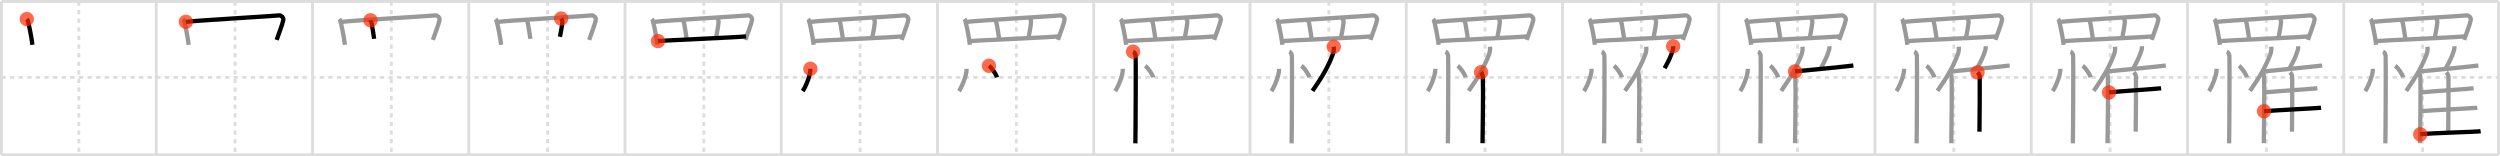<svg width="1744px" height="109px" viewBox="0 0 1744 109" xmlns="http://www.w3.org/2000/svg" xmlns:xlink="http://www.w3.org/1999/xlink" xml:space="preserve" version="1.1"  baseProfile="full">
<line x1="1" y1="1" x2="1743" y2="1" style="stroke:#ddd;stroke-width:2" />
<line x1="1" y1="1" x2="1" y2="108" style="stroke:#ddd;stroke-width:2" />
<line x1="1" y1="108" x2="1743" y2="108" style="stroke:#ddd;stroke-width:2" />
<line x1="1743" y1="1" x2="1743" y2="108" style="stroke:#ddd;stroke-width:2" />
<line x1="109" y1="1" x2="109" y2="108" style="stroke:#ddd;stroke-width:2" />
<line x1="218" y1="1" x2="218" y2="108" style="stroke:#ddd;stroke-width:2" />
<line x1="327" y1="1" x2="327" y2="108" style="stroke:#ddd;stroke-width:2" />
<line x1="436" y1="1" x2="436" y2="108" style="stroke:#ddd;stroke-width:2" />
<line x1="545" y1="1" x2="545" y2="108" style="stroke:#ddd;stroke-width:2" />
<line x1="654" y1="1" x2="654" y2="108" style="stroke:#ddd;stroke-width:2" />
<line x1="763" y1="1" x2="763" y2="108" style="stroke:#ddd;stroke-width:2" />
<line x1="872" y1="1" x2="872" y2="108" style="stroke:#ddd;stroke-width:2" />
<line x1="981" y1="1" x2="981" y2="108" style="stroke:#ddd;stroke-width:2" />
<line x1="1090" y1="1" x2="1090" y2="108" style="stroke:#ddd;stroke-width:2" />
<line x1="1199" y1="1" x2="1199" y2="108" style="stroke:#ddd;stroke-width:2" />
<line x1="1308" y1="1" x2="1308" y2="108" style="stroke:#ddd;stroke-width:2" />
<line x1="1417" y1="1" x2="1417" y2="108" style="stroke:#ddd;stroke-width:2" />
<line x1="1526" y1="1" x2="1526" y2="108" style="stroke:#ddd;stroke-width:2" />
<line x1="1635" y1="1" x2="1635" y2="108" style="stroke:#ddd;stroke-width:2" />
<line x1="1" y1="54" x2="1743" y2="54" style="stroke:#ddd;stroke-width:2;stroke-dasharray:3 3" />
<line x1="55" y1="1" x2="55" y2="108" style="stroke:#ddd;stroke-width:2;stroke-dasharray:3 3" />
<line x1="164" y1="1" x2="164" y2="108" style="stroke:#ddd;stroke-width:2;stroke-dasharray:3 3" />
<line x1="273" y1="1" x2="273" y2="108" style="stroke:#ddd;stroke-width:2;stroke-dasharray:3 3" />
<line x1="382" y1="1" x2="382" y2="108" style="stroke:#ddd;stroke-width:2;stroke-dasharray:3 3" />
<line x1="491" y1="1" x2="491" y2="108" style="stroke:#ddd;stroke-width:2;stroke-dasharray:3 3" />
<line x1="600" y1="1" x2="600" y2="108" style="stroke:#ddd;stroke-width:2;stroke-dasharray:3 3" />
<line x1="709" y1="1" x2="709" y2="108" style="stroke:#ddd;stroke-width:2;stroke-dasharray:3 3" />
<line x1="818" y1="1" x2="818" y2="108" style="stroke:#ddd;stroke-width:2;stroke-dasharray:3 3" />
<line x1="927" y1="1" x2="927" y2="108" style="stroke:#ddd;stroke-width:2;stroke-dasharray:3 3" />
<line x1="1036" y1="1" x2="1036" y2="108" style="stroke:#ddd;stroke-width:2;stroke-dasharray:3 3" />
<line x1="1145" y1="1" x2="1145" y2="108" style="stroke:#ddd;stroke-width:2;stroke-dasharray:3 3" />
<line x1="1254" y1="1" x2="1254" y2="108" style="stroke:#ddd;stroke-width:2;stroke-dasharray:3 3" />
<line x1="1363" y1="1" x2="1363" y2="108" style="stroke:#ddd;stroke-width:2;stroke-dasharray:3 3" />
<line x1="1472" y1="1" x2="1472" y2="108" style="stroke:#ddd;stroke-width:2;stroke-dasharray:3 3" />
<line x1="1581" y1="1" x2="1581" y2="108" style="stroke:#ddd;stroke-width:2;stroke-dasharray:3 3" />
<line x1="1690" y1="1" x2="1690" y2="108" style="stroke:#ddd;stroke-width:2;stroke-dasharray:3 3" />
<path d="M18.7,13.29c0.25,0.29,0.51,0.53,0.62,0.9c0.87,2.88,2.69,11.88,3.28,17.06" style="fill:none;stroke:black;stroke-width:3" />
<circle cx="18.7" cy="13.29" r="5" stroke-width="0" fill="#FF2A00" opacity="0.7" />
<path d="M127.7,13.29c0.25,0.29,0.51,0.53,0.62,0.9c0.87,2.88,2.69,11.88,3.28,17.06" style="fill:none;stroke:#999;stroke-width:3" />
<path d="M129.65,15.24c6.41-0.86,62.33-4.13,65.26-4.51c1.07-0.14,3.02,1.48,2.73,3.1c-0.6,3.38-3.07,9.17-4.66,14" style="fill:none;stroke:black;stroke-width:3" />
<circle cx="129.65" cy="15.24" r="5" stroke-width="0" fill="#FF2A00" opacity="0.7" />
<path d="M236.7,13.29c0.25,0.29,0.51,0.53,0.62,0.9c0.87,2.88,2.69,11.88,3.28,17.06" style="fill:none;stroke:#999;stroke-width:3" />
<path d="M238.65,15.24c6.41-0.86,62.33-4.13,65.26-4.51c1.07-0.14,3.02,1.48,2.73,3.1c-0.6,3.38-3.07,9.17-4.66,14" style="fill:none;stroke:#999;stroke-width:3" />
<path d="M258.46,14.15c0.04,0.43,0.66,1.3,0.87,2.55c0.55,3.4,1.52,8.77,1.65,10.38" style="fill:none;stroke:black;stroke-width:3" />
<circle cx="258.46" cy="14.15" r="5" stroke-width="0" fill="#FF2A00" opacity="0.7" />
<path d="M345.7,13.29c0.25,0.29,0.51,0.53,0.62,0.9c0.87,2.88,2.69,11.88,3.28,17.06" style="fill:none;stroke:#999;stroke-width:3" />
<path d="M347.65,15.24c6.41-0.86,62.33-4.13,65.26-4.51c1.07-0.14,3.02,1.48,2.73,3.1c-0.6,3.38-3.07,9.17-4.66,14" style="fill:none;stroke:#999;stroke-width:3" />
<path d="M367.46,14.15c0.04,0.43,0.66,1.3,0.87,2.55c0.55,3.4,1.52,8.77,1.65,10.38" style="fill:none;stroke:#999;stroke-width:3" />
<path d="M391.46,12.93c0.54,0.82,0.9,1.58,0.81,2.6c-0.32,3.75-1.39,8.61-1.66,10.12" style="fill:none;stroke:black;stroke-width:3" />
<circle cx="391.46" cy="12.93" r="5" stroke-width="0" fill="#FF2A00" opacity="0.7" />
<path d="M454.7,13.29c0.25,0.29,0.51,0.53,0.62,0.9c0.87,2.88,2.69,11.88,3.28,17.06" style="fill:none;stroke:#999;stroke-width:3" />
<path d="M456.65,15.24c6.41-0.86,62.33-4.13,65.26-4.51c1.07-0.14,3.02,1.48,2.73,3.1c-0.6,3.38-3.07,9.17-4.66,14" style="fill:none;stroke:#999;stroke-width:3" />
<path d="M476.46,14.15c0.04,0.43,0.66,1.3,0.87,2.55c0.55,3.4,1.52,8.77,1.65,10.38" style="fill:none;stroke:#999;stroke-width:3" />
<path d="M500.46,12.93c0.54,0.82,0.9,1.58,0.81,2.6c-0.32,3.75-1.39,8.61-1.66,10.12" style="fill:none;stroke:#999;stroke-width:3" />
<path d="M459.0,28.64c3.44-0.43,56.66-2.62,61.38-3.27" style="fill:none;stroke:black;stroke-width:3" />
<circle cx="459.0" cy="28.64" r="5" stroke-width="0" fill="#FF2A00" opacity="0.7" />
<path d="M563.7,13.29c0.25,0.29,0.51,0.53,0.62,0.9c0.87,2.88,2.69,11.88,3.28,17.06" style="fill:none;stroke:#999;stroke-width:3" />
<path d="M565.65,15.24c6.41-0.86,62.33-4.13,65.26-4.51c1.07-0.14,3.02,1.48,2.73,3.1c-0.6,3.38-3.07,9.17-4.66,14" style="fill:none;stroke:#999;stroke-width:3" />
<path d="M585.46,14.15c0.04,0.43,0.66,1.3,0.87,2.55c0.55,3.4,1.52,8.77,1.65,10.38" style="fill:none;stroke:#999;stroke-width:3" />
<path d="M609.46,12.93c0.54,0.82,0.9,1.58,0.81,2.6c-0.32,3.75-1.39,8.61-1.66,10.12" style="fill:none;stroke:#999;stroke-width:3" />
<path d="M568.0,28.64c3.44-0.43,56.66-2.62,61.38-3.27" style="fill:none;stroke:#999;stroke-width:3" />
<path d="M565.33,48c0,5.65-4.23,13.98-5.33,15.59" style="fill:none;stroke:black;stroke-width:3" />
<circle cx="565.33" cy="48.0" r="5" stroke-width="0" fill="#FF2A00" opacity="0.7" />
<path d="M672.7,13.29c0.25,0.29,0.51,0.53,0.62,0.9c0.87,2.88,2.69,11.88,3.28,17.06" style="fill:none;stroke:#999;stroke-width:3" />
<path d="M674.65,15.24c6.41-0.86,62.33-4.13,65.26-4.51c1.07-0.14,3.02,1.48,2.73,3.1c-0.6,3.38-3.07,9.17-4.66,14" style="fill:none;stroke:#999;stroke-width:3" />
<path d="M694.46,14.15c0.04,0.43,0.66,1.3,0.87,2.55c0.55,3.4,1.52,8.77,1.65,10.38" style="fill:none;stroke:#999;stroke-width:3" />
<path d="M718.46,12.93c0.54,0.82,0.9,1.58,0.81,2.6c-0.32,3.75-1.39,8.61-1.66,10.12" style="fill:none;stroke:#999;stroke-width:3" />
<path d="M677.0,28.64c3.44-0.43,56.66-2.62,61.38-3.27" style="fill:none;stroke:#999;stroke-width:3" />
<path d="M674.33,48c0,5.65-4.23,13.98-5.33,15.59" style="fill:none;stroke:#999;stroke-width:3" />
<path d="M689.9,45.91c1.95,1.42,5.05,5.86,5.53,8.08" style="fill:none;stroke:black;stroke-width:3" />
<circle cx="689.9" cy="45.91" r="5" stroke-width="0" fill="#FF2A00" opacity="0.7" />
<path d="M781.7,13.29c0.25,0.29,0.51,0.53,0.62,0.9c0.87,2.88,2.69,11.88,3.28,17.06" style="fill:none;stroke:#999;stroke-width:3" />
<path d="M783.65,15.24c6.41-0.86,62.33-4.13,65.26-4.51c1.07-0.14,3.02,1.48,2.73,3.1c-0.6,3.38-3.07,9.17-4.66,14" style="fill:none;stroke:#999;stroke-width:3" />
<path d="M803.46,14.15c0.04,0.43,0.66,1.3,0.87,2.55c0.55,3.4,1.52,8.77,1.65,10.38" style="fill:none;stroke:#999;stroke-width:3" />
<path d="M827.46,12.93c0.54,0.82,0.9,1.58,0.81,2.6c-0.32,3.75-1.39,8.61-1.66,10.12" style="fill:none;stroke:#999;stroke-width:3" />
<path d="M786.0,28.64c3.44-0.43,56.66-2.62,61.38-3.27" style="fill:none;stroke:#999;stroke-width:3" />
<path d="M783.33,48c0,5.65-4.23,13.98-5.33,15.59" style="fill:none;stroke:#999;stroke-width:3" />
<path d="M798.9,45.91c1.95,1.42,5.05,5.86,5.53,8.08" style="fill:none;stroke:#999;stroke-width:3" />
<path d="M790.43,36.02c1,0.41,1.59,1.84,1.79,2.66c0.2,0.82,0,56.22-0.2,61.32" style="fill:none;stroke:black;stroke-width:3" />
<circle cx="790.43" cy="36.02" r="5" stroke-width="0" fill="#FF2A00" opacity="0.7" />
<path d="M890.7,13.29c0.25,0.29,0.51,0.53,0.62,0.9c0.87,2.88,2.69,11.88,3.28,17.06" style="fill:none;stroke:#999;stroke-width:3" />
<path d="M892.65,15.24c6.41-0.86,62.33-4.13,65.26-4.51c1.07-0.14,3.02,1.48,2.73,3.1c-0.6,3.38-3.07,9.17-4.66,14" style="fill:none;stroke:#999;stroke-width:3" />
<path d="M912.46,14.15c0.04,0.43,0.66,1.3,0.87,2.55c0.55,3.4,1.52,8.77,1.65,10.38" style="fill:none;stroke:#999;stroke-width:3" />
<path d="M936.46,12.93c0.54,0.82,0.9,1.58,0.81,2.6c-0.32,3.75-1.39,8.61-1.66,10.12" style="fill:none;stroke:#999;stroke-width:3" />
<path d="M895.0,28.64c3.44-0.43,56.66-2.62,61.38-3.27" style="fill:none;stroke:#999;stroke-width:3" />
<path d="M892.33,48c0,5.65-4.23,13.98-5.33,15.59" style="fill:none;stroke:#999;stroke-width:3" />
<path d="M907.9,45.91c1.95,1.42,5.05,5.86,5.53,8.08" style="fill:none;stroke:#999;stroke-width:3" />
<path d="M899.43,36.02c1,0.41,1.59,1.84,1.79,2.66c0.2,0.82,0,56.22-0.2,61.32" style="fill:none;stroke:#999;stroke-width:3" />
<path d="M930.44,32.6c0.15,1.55-0.04,3.58-0.53,4.9c-3.14,8.46-7.12,15.61-14.32,25.91" style="fill:none;stroke:black;stroke-width:3" />
<circle cx="930.44" cy="32.6" r="5" stroke-width="0" fill="#FF2A00" opacity="0.7" />
<path d="M999.7,13.29c0.25,0.29,0.51,0.53,0.62,0.9c0.87,2.88,2.69,11.88,3.28,17.06" style="fill:none;stroke:#999;stroke-width:3" />
<path d="M1001.65,15.24c6.41-0.86,62.33-4.13,65.26-4.51c1.07-0.14,3.02,1.48,2.73,3.1c-0.6,3.38-3.07,9.17-4.66,14" style="fill:none;stroke:#999;stroke-width:3" />
<path d="M1021.46,14.15c0.04,0.43,0.66,1.3,0.87,2.55c0.55,3.4,1.52,8.77,1.65,10.38" style="fill:none;stroke:#999;stroke-width:3" />
<path d="M1045.46,12.93c0.54,0.82,0.9,1.58,0.81,2.6c-0.32,3.75-1.39,8.61-1.66,10.12" style="fill:none;stroke:#999;stroke-width:3" />
<path d="M1004.0,28.64c3.44-0.43,56.66-2.62,61.38-3.27" style="fill:none;stroke:#999;stroke-width:3" />
<path d="M1001.33,48c0,5.65-4.23,13.98-5.33,15.59" style="fill:none;stroke:#999;stroke-width:3" />
<path d="M1016.9,45.91c1.95,1.42,5.05,5.86,5.53,8.08" style="fill:none;stroke:#999;stroke-width:3" />
<path d="M1008.43,36.02c1,0.41,1.59,1.84,1.79,2.66c0.2,0.82,0,56.22-0.2,61.32" style="fill:none;stroke:#999;stroke-width:3" />
<path d="M1039.44,32.6c0.15,1.55-0.04,3.58-0.53,4.9c-3.14,8.46-7.12,15.61-14.32,25.91" style="fill:none;stroke:#999;stroke-width:3" />
<path d="M1033.22,50.38c0.66,0.74,1.16,2.38,1.21,3.53c0.39,10.28-0.21,38.38-0.21,45.97" style="fill:none;stroke:black;stroke-width:3" />
<circle cx="1033.22" cy="50.38" r="5" stroke-width="0" fill="#FF2A00" opacity="0.7" />
<path d="M1108.7,13.29c0.25,0.29,0.51,0.53,0.62,0.9c0.87,2.88,2.69,11.88,3.28,17.06" style="fill:none;stroke:#999;stroke-width:3" />
<path d="M1110.65,15.24c6.41-0.86,62.33-4.13,65.26-4.51c1.07-0.14,3.02,1.48,2.73,3.1c-0.6,3.38-3.07,9.17-4.66,14" style="fill:none;stroke:#999;stroke-width:3" />
<path d="M1130.46,14.15c0.04,0.43,0.66,1.3,0.87,2.55c0.55,3.4,1.52,8.77,1.65,10.38" style="fill:none;stroke:#999;stroke-width:3" />
<path d="M1154.46,12.93c0.54,0.82,0.9,1.58,0.81,2.6c-0.32,3.75-1.39,8.61-1.66,10.12" style="fill:none;stroke:#999;stroke-width:3" />
<path d="M1113.0,28.64c3.44-0.43,56.66-2.62,61.38-3.27" style="fill:none;stroke:#999;stroke-width:3" />
<path d="M1110.33,48c0,5.65-4.23,13.98-5.33,15.59" style="fill:none;stroke:#999;stroke-width:3" />
<path d="M1125.9,45.91c1.95,1.42,5.05,5.86,5.53,8.08" style="fill:none;stroke:#999;stroke-width:3" />
<path d="M1117.43,36.02c1,0.41,1.59,1.84,1.79,2.66c0.2,0.82,0,56.22-0.2,61.32" style="fill:none;stroke:#999;stroke-width:3" />
<path d="M1148.44,32.6c0.15,1.55-0.04,3.58-0.53,4.9c-3.14,8.46-7.12,15.61-14.32,25.91" style="fill:none;stroke:#999;stroke-width:3" />
<path d="M1142.22,50.38c0.66,0.74,1.16,2.38,1.21,3.53c0.39,10.28-0.21,38.38-0.21,45.97" style="fill:none;stroke:#999;stroke-width:3" />
<path d="M1167.2,32.25c0.06,0.79-0.02,1.82-0.21,2.49c-1.26,4.3-2.86,7.62-5.75,12.85" style="fill:none;stroke:black;stroke-width:3" />
<circle cx="1167.2" cy="32.25" r="5" stroke-width="0" fill="#FF2A00" opacity="0.7" />
<path d="M1217.7,13.29c0.25,0.29,0.51,0.53,0.62,0.9c0.87,2.88,2.69,11.88,3.28,17.06" style="fill:none;stroke:#999;stroke-width:3" />
<path d="M1219.65,15.24c6.41-0.86,62.33-4.13,65.26-4.51c1.07-0.14,3.02,1.48,2.73,3.1c-0.6,3.38-3.07,9.17-4.66,14" style="fill:none;stroke:#999;stroke-width:3" />
<path d="M1239.46,14.15c0.04,0.43,0.66,1.3,0.87,2.55c0.55,3.4,1.52,8.77,1.65,10.38" style="fill:none;stroke:#999;stroke-width:3" />
<path d="M1263.46,12.93c0.54,0.82,0.9,1.58,0.81,2.6c-0.32,3.75-1.39,8.61-1.66,10.12" style="fill:none;stroke:#999;stroke-width:3" />
<path d="M1222.0,28.64c3.44-0.43,56.66-2.62,61.38-3.27" style="fill:none;stroke:#999;stroke-width:3" />
<path d="M1219.33,48c0,5.65-4.23,13.98-5.33,15.59" style="fill:none;stroke:#999;stroke-width:3" />
<path d="M1234.9,45.91c1.95,1.42,5.05,5.86,5.53,8.08" style="fill:none;stroke:#999;stroke-width:3" />
<path d="M1226.43,36.02c1,0.41,1.59,1.84,1.79,2.66c0.2,0.82,0,56.22-0.2,61.32" style="fill:none;stroke:#999;stroke-width:3" />
<path d="M1257.44,32.6c0.15,1.55-0.04,3.58-0.53,4.9c-3.14,8.46-7.12,15.61-14.32,25.91" style="fill:none;stroke:#999;stroke-width:3" />
<path d="M1251.22,50.38c0.66,0.74,1.16,2.38,1.21,3.53c0.39,10.28-0.21,38.38-0.21,45.97" style="fill:none;stroke:#999;stroke-width:3" />
<path d="M1276.2,32.25c0.06,0.79-0.02,1.82-0.21,2.49c-1.26,4.3-2.86,7.62-5.75,12.85" style="fill:none;stroke:#999;stroke-width:3" />
<path d="M1252.24,49.81c9.13-0.84,37.39-3.59,40.67-4.12" style="fill:none;stroke:black;stroke-width:3" />
<circle cx="1252.24" cy="49.81" r="5" stroke-width="0" fill="#FF2A00" opacity="0.7" />
<path d="M1326.7,13.29c0.25,0.29,0.51,0.53,0.62,0.9c0.87,2.88,2.69,11.88,3.28,17.06" style="fill:none;stroke:#999;stroke-width:3" />
<path d="M1328.65,15.24c6.41-0.86,62.33-4.13,65.26-4.51c1.07-0.14,3.02,1.48,2.73,3.1c-0.6,3.38-3.07,9.17-4.66,14" style="fill:none;stroke:#999;stroke-width:3" />
<path d="M1348.46,14.15c0.04,0.43,0.66,1.3,0.87,2.55c0.55,3.4,1.52,8.77,1.65,10.38" style="fill:none;stroke:#999;stroke-width:3" />
<path d="M1372.46,12.93c0.54,0.82,0.9,1.58,0.81,2.6c-0.32,3.75-1.39,8.61-1.66,10.12" style="fill:none;stroke:#999;stroke-width:3" />
<path d="M1331.0,28.64c3.44-0.43,56.66-2.62,61.38-3.27" style="fill:none;stroke:#999;stroke-width:3" />
<path d="M1328.33,48c0,5.65-4.23,13.98-5.33,15.59" style="fill:none;stroke:#999;stroke-width:3" />
<path d="M1343.9,45.91c1.95,1.42,5.05,5.86,5.53,8.08" style="fill:none;stroke:#999;stroke-width:3" />
<path d="M1335.43,36.02c1,0.41,1.59,1.84,1.79,2.66c0.2,0.82,0,56.22-0.2,61.32" style="fill:none;stroke:#999;stroke-width:3" />
<path d="M1366.44,32.6c0.15,1.55-0.04,3.58-0.53,4.9c-3.14,8.46-7.12,15.61-14.32,25.91" style="fill:none;stroke:#999;stroke-width:3" />
<path d="M1360.22,50.38c0.66,0.74,1.16,2.38,1.21,3.53c0.39,10.28-0.21,38.38-0.21,45.97" style="fill:none;stroke:#999;stroke-width:3" />
<path d="M1385.2,32.25c0.06,0.79-0.02,1.82-0.21,2.49c-1.26,4.3-2.86,7.62-5.75,12.85" style="fill:none;stroke:#999;stroke-width:3" />
<path d="M1361.24,49.81c9.13-0.84,37.39-3.59,40.67-4.12" style="fill:none;stroke:#999;stroke-width:3" />
<path d="M1379.5,50.47c0.37,0.38,1.55,1.5,1.55,3.15c0,6.67,0.04,27.74-0.18,38.24" style="fill:none;stroke:black;stroke-width:3" />
<circle cx="1379.5" cy="50.47" r="5" stroke-width="0" fill="#FF2A00" opacity="0.7" />
<path d="M1435.7,13.29c0.25,0.29,0.51,0.53,0.62,0.9c0.87,2.88,2.69,11.88,3.28,17.06" style="fill:none;stroke:#999;stroke-width:3" />
<path d="M1437.65,15.24c6.41-0.86,62.33-4.13,65.26-4.51c1.07-0.14,3.02,1.48,2.73,3.1c-0.6,3.38-3.07,9.17-4.66,14" style="fill:none;stroke:#999;stroke-width:3" />
<path d="M1457.46,14.15c0.04,0.43,0.66,1.3,0.87,2.55c0.55,3.4,1.52,8.77,1.65,10.38" style="fill:none;stroke:#999;stroke-width:3" />
<path d="M1481.46,12.93c0.54,0.82,0.9,1.58,0.81,2.6c-0.32,3.75-1.39,8.61-1.66,10.12" style="fill:none;stroke:#999;stroke-width:3" />
<path d="M1440.0,28.64c3.44-0.43,56.66-2.62,61.38-3.27" style="fill:none;stroke:#999;stroke-width:3" />
<path d="M1437.33,48c0,5.65-4.23,13.98-5.33,15.59" style="fill:none;stroke:#999;stroke-width:3" />
<path d="M1452.9,45.91c1.95,1.42,5.05,5.86,5.53,8.08" style="fill:none;stroke:#999;stroke-width:3" />
<path d="M1444.43,36.02c1,0.41,1.59,1.84,1.79,2.66c0.2,0.82,0,56.22-0.2,61.32" style="fill:none;stroke:#999;stroke-width:3" />
<path d="M1475.44,32.6c0.15,1.55-0.04,3.58-0.53,4.9c-3.14,8.46-7.12,15.61-14.32,25.91" style="fill:none;stroke:#999;stroke-width:3" />
<path d="M1469.22,50.38c0.66,0.74,1.16,2.38,1.21,3.53c0.39,10.28-0.21,38.38-0.21,45.97" style="fill:none;stroke:#999;stroke-width:3" />
<path d="M1494.2,32.25c0.06,0.79-0.02,1.82-0.21,2.49c-1.26,4.3-2.86,7.62-5.75,12.85" style="fill:none;stroke:#999;stroke-width:3" />
<path d="M1470.24,49.81c9.13-0.84,37.39-3.59,40.67-4.12" style="fill:none;stroke:#999;stroke-width:3" />
<path d="M1488.5,50.47c0.37,0.38,1.55,1.5,1.55,3.15c0,6.67,0.04,27.74-0.18,38.24" style="fill:none;stroke:#999;stroke-width:3" />
<path d="M1471.26,64.45c7.2-0.8,33.25-2.44,36.33-2.87" style="fill:none;stroke:black;stroke-width:3" />
<circle cx="1471.26" cy="64.45" r="5" stroke-width="0" fill="#FF2A00" opacity="0.7" />
<path d="M1544.7,13.29c0.25,0.29,0.51,0.53,0.62,0.9c0.87,2.88,2.69,11.88,3.28,17.06" style="fill:none;stroke:#999;stroke-width:3" />
<path d="M1546.65,15.24c6.41-0.86,62.33-4.13,65.26-4.51c1.07-0.14,3.02,1.48,2.73,3.1c-0.6,3.38-3.07,9.17-4.66,14" style="fill:none;stroke:#999;stroke-width:3" />
<path d="M1566.46,14.15c0.04,0.43,0.66,1.3,0.87,2.55c0.55,3.4,1.52,8.77,1.65,10.38" style="fill:none;stroke:#999;stroke-width:3" />
<path d="M1590.46,12.93c0.54,0.82,0.9,1.58,0.81,2.6c-0.32,3.75-1.39,8.61-1.66,10.12" style="fill:none;stroke:#999;stroke-width:3" />
<path d="M1549.0,28.64c3.44-0.43,56.66-2.62,61.38-3.27" style="fill:none;stroke:#999;stroke-width:3" />
<path d="M1546.33,48c0,5.65-4.23,13.98-5.33,15.59" style="fill:none;stroke:#999;stroke-width:3" />
<path d="M1561.9,45.91c1.95,1.42,5.05,5.86,5.53,8.08" style="fill:none;stroke:#999;stroke-width:3" />
<path d="M1553.43,36.02c1,0.41,1.59,1.84,1.79,2.66c0.2,0.82,0,56.22-0.2,61.32" style="fill:none;stroke:#999;stroke-width:3" />
<path d="M1584.44,32.6c0.15,1.55-0.04,3.58-0.53,4.9c-3.14,8.46-7.12,15.61-14.32,25.91" style="fill:none;stroke:#999;stroke-width:3" />
<path d="M1578.22,50.38c0.66,0.74,1.16,2.38,1.21,3.53c0.39,10.28-0.21,38.38-0.21,45.97" style="fill:none;stroke:#999;stroke-width:3" />
<path d="M1603.2,32.25c0.06,0.79-0.02,1.82-0.21,2.49c-1.26,4.3-2.86,7.62-5.75,12.85" style="fill:none;stroke:#999;stroke-width:3" />
<path d="M1579.24,49.81c9.13-0.84,37.39-3.59,40.67-4.12" style="fill:none;stroke:#999;stroke-width:3" />
<path d="M1597.5,50.47c0.37,0.38,1.55,1.5,1.55,3.15c0,6.67,0.04,27.74-0.18,38.24" style="fill:none;stroke:#999;stroke-width:3" />
<path d="M1580.26,64.45c7.2-0.8,33.25-2.44,36.33-2.87" style="fill:none;stroke:#999;stroke-width:3" />
<path d="M1579.38,77.59c7.6-0.67,36.53-2.05,39.78-2.42" style="fill:none;stroke:black;stroke-width:3" />
<circle cx="1579.38" cy="77.59" r="5" stroke-width="0" fill="#FF2A00" opacity="0.7" />
<path d="M1653.7,13.29c0.25,0.29,0.51,0.53,0.62,0.9c0.87,2.88,2.69,11.88,3.28,17.06" style="fill:none;stroke:#999;stroke-width:3" />
<path d="M1655.65,15.24c6.41-0.86,62.33-4.13,65.26-4.51c1.07-0.14,3.02,1.48,2.73,3.1c-0.6,3.38-3.07,9.17-4.66,14" style="fill:none;stroke:#999;stroke-width:3" />
<path d="M1675.46,14.15c0.04,0.43,0.66,1.3,0.87,2.55c0.55,3.4,1.52,8.77,1.65,10.38" style="fill:none;stroke:#999;stroke-width:3" />
<path d="M1699.46,12.93c0.54,0.82,0.9,1.58,0.81,2.6c-0.32,3.75-1.39,8.61-1.66,10.12" style="fill:none;stroke:#999;stroke-width:3" />
<path d="M1658.0,28.64c3.44-0.43,56.66-2.62,61.38-3.27" style="fill:none;stroke:#999;stroke-width:3" />
<path d="M1655.33,48c0,5.65-4.23,13.98-5.33,15.59" style="fill:none;stroke:#999;stroke-width:3" />
<path d="M1670.9,45.91c1.95,1.42,5.05,5.86,5.53,8.08" style="fill:none;stroke:#999;stroke-width:3" />
<path d="M1662.43,36.02c1,0.41,1.59,1.84,1.79,2.66c0.2,0.82,0,56.22-0.2,61.32" style="fill:none;stroke:#999;stroke-width:3" />
<path d="M1693.44,32.6c0.15,1.55-0.04,3.58-0.53,4.9c-3.14,8.46-7.12,15.61-14.32,25.91" style="fill:none;stroke:#999;stroke-width:3" />
<path d="M1687.22,50.38c0.66,0.74,1.16,2.38,1.21,3.53c0.39,10.28-0.21,38.38-0.21,45.97" style="fill:none;stroke:#999;stroke-width:3" />
<path d="M1712.2,32.25c0.06,0.79-0.02,1.82-0.21,2.49c-1.26,4.3-2.86,7.62-5.75,12.85" style="fill:none;stroke:#999;stroke-width:3" />
<path d="M1688.24,49.81c9.13-0.84,37.39-3.59,40.67-4.12" style="fill:none;stroke:#999;stroke-width:3" />
<path d="M1706.5,50.47c0.37,0.38,1.55,1.5,1.55,3.15c0,6.67,0.04,27.74-0.18,38.24" style="fill:none;stroke:#999;stroke-width:3" />
<path d="M1689.26,64.45c7.2-0.8,33.25-2.44,36.33-2.87" style="fill:none;stroke:#999;stroke-width:3" />
<path d="M1688.38,77.59c7.6-0.67,36.53-2.05,39.78-2.42" style="fill:none;stroke:#999;stroke-width:3" />
<path d="M1688.38,93.69c7.63-0.97,38.84-1.62,42.12-2.15" style="fill:none;stroke:black;stroke-width:3" />
<circle cx="1688.38" cy="93.69" r="5" stroke-width="0" fill="#FF2A00" opacity="0.7" />
</svg>